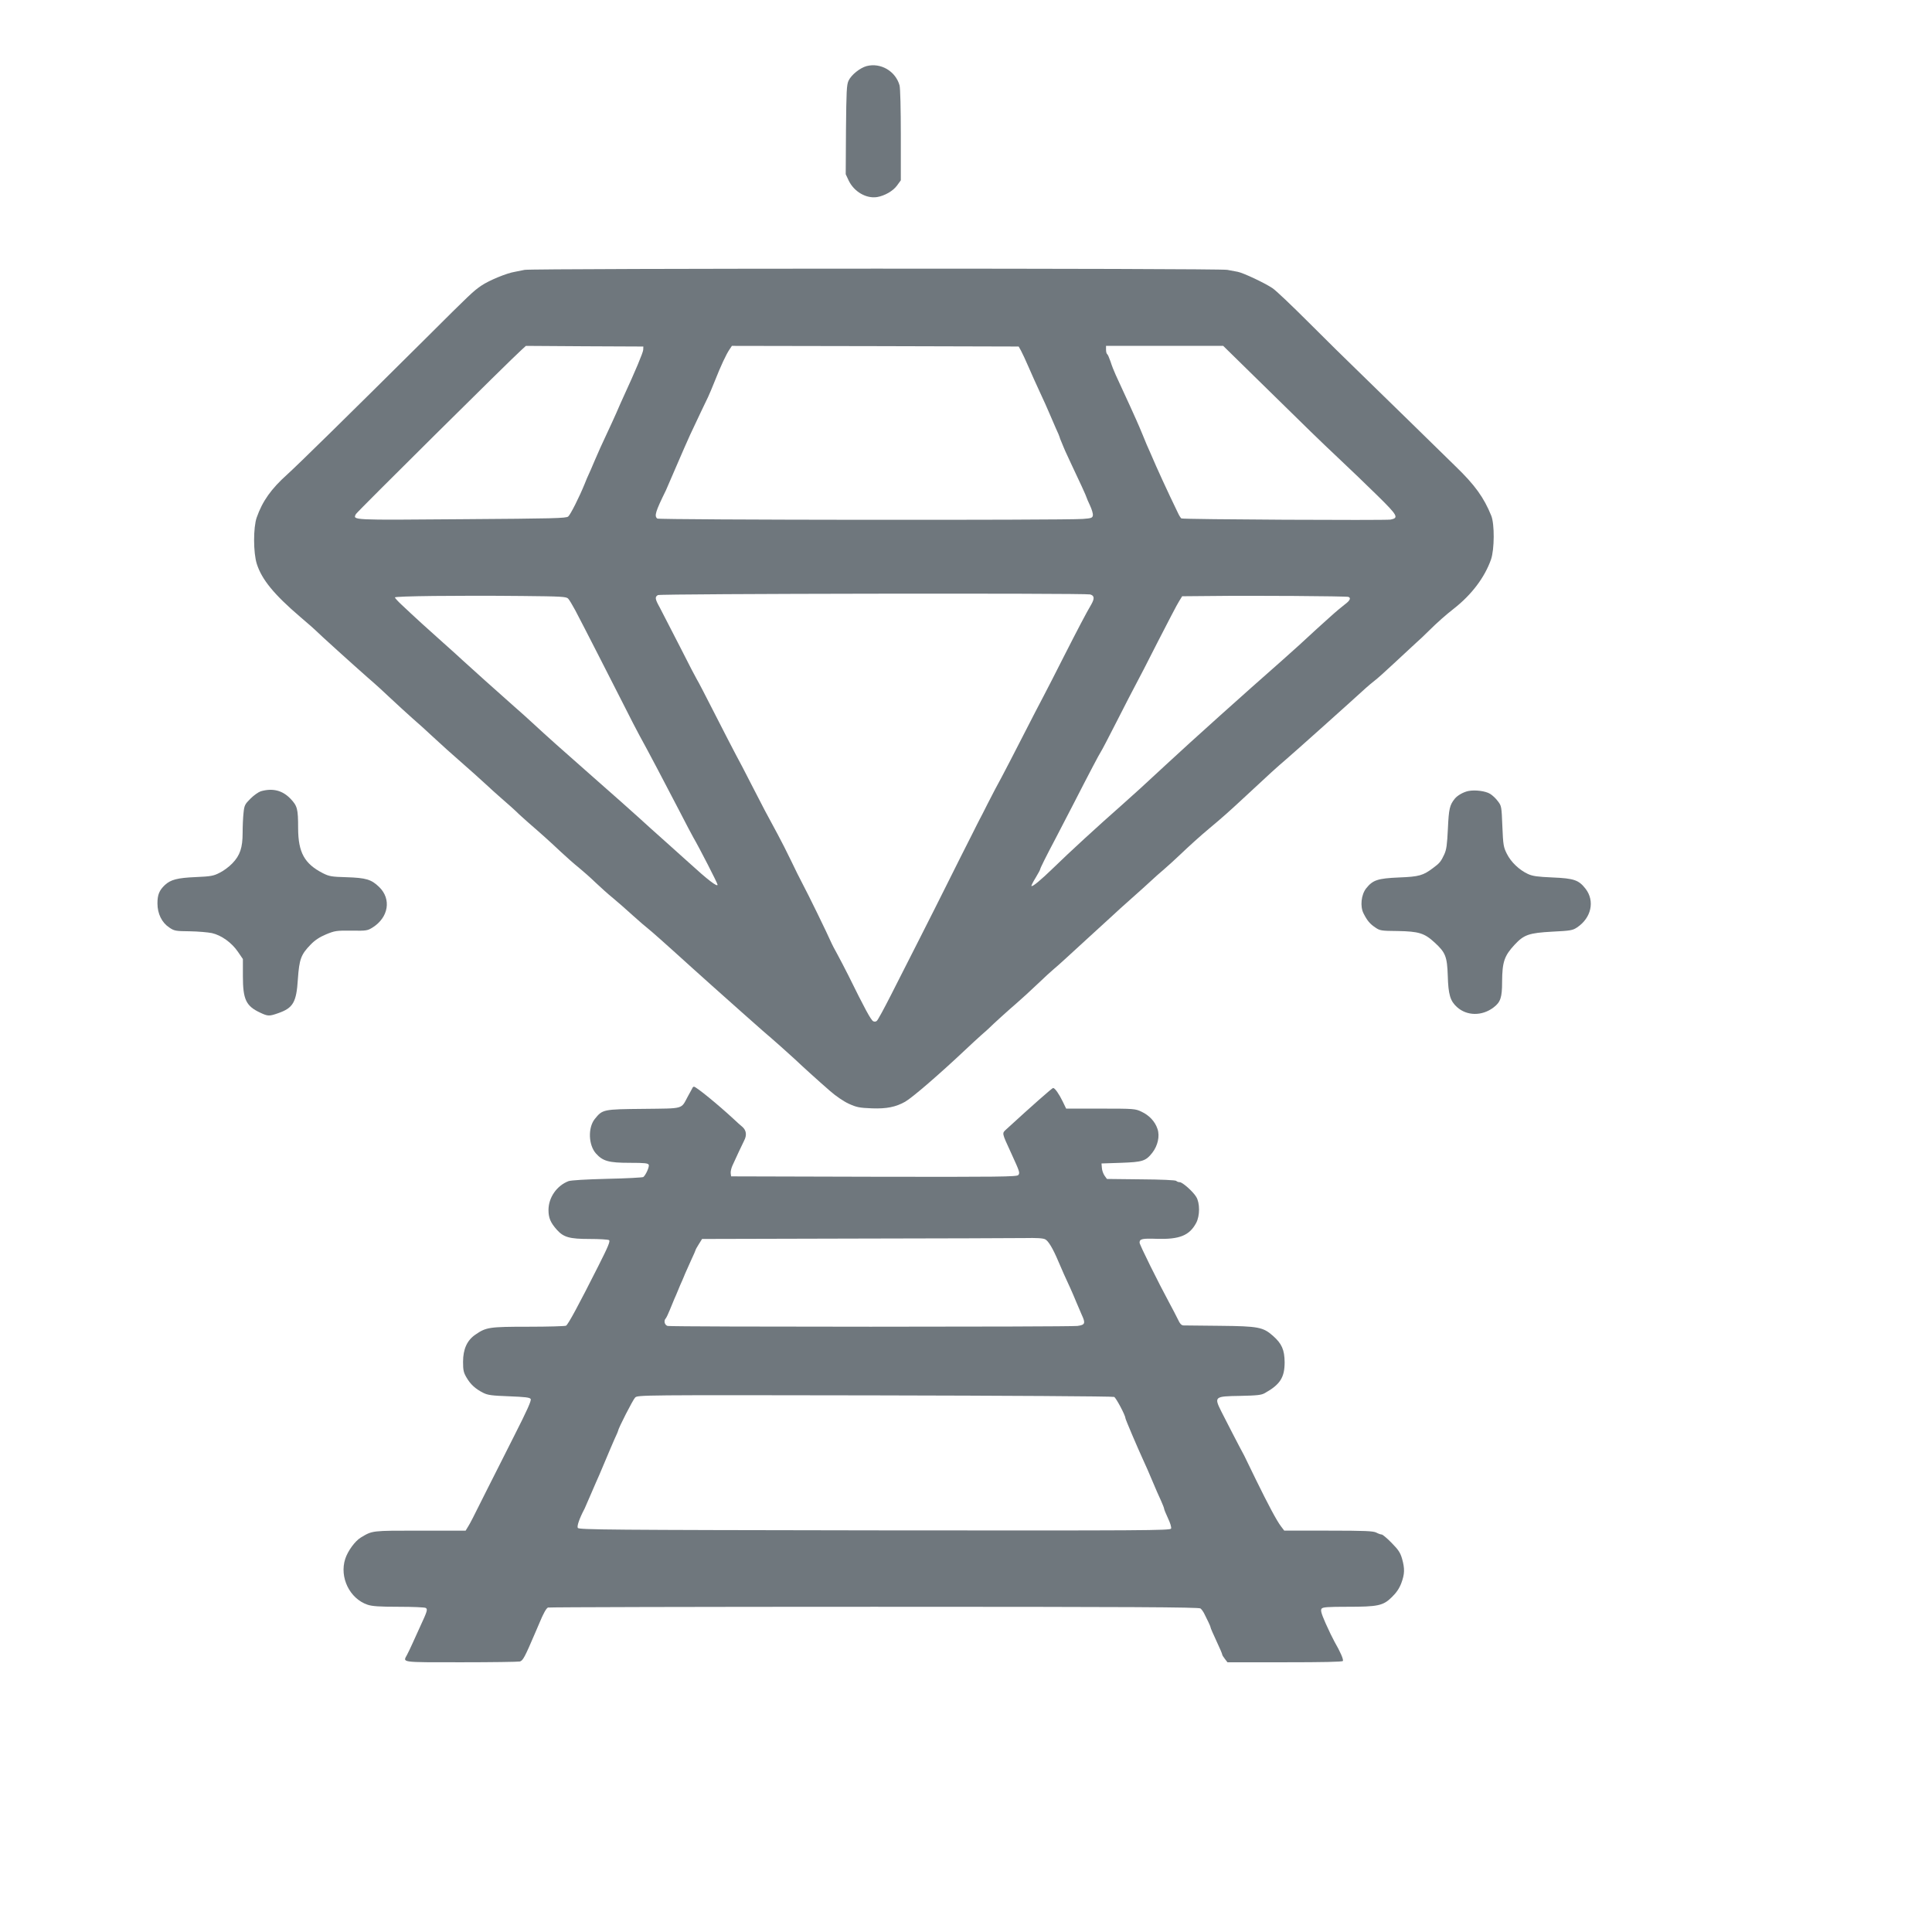  <svg  version="1.0" xmlns="http://www.w3.org/2000/svg"  width="1497pt" height="1497pt" viewBox="0 0 1497 1497"  preserveAspectRatio="xMidYMid meet">  <g transform="translate(0,1497) scale(0.1,-0.1)" fill="#6f777d" stroke="none"> <path d="M6715 14458 c-51 -14 -118 -67 -140 -113 -15 -32 -17 -80 -20 -381 l-2 -344 23 -49 c42 -87 136 -141 220 -128 59 10 124 47 155 90 l29 40 0 351 c0 199 -4 366 -10 385 -31 110 -146 177 -255 149z"/> <path d="M4065 12879 c-22 -5 -56 -11 -75 -15 -64 -10 -201 -67 -260 -107 -63 -43 -84 -63 -424 -402 -621 -617 -994 -983 -1079 -1060 -125 -112 -193 -207 -238 -335 -27 -78 -27 -272 1 -360 39 -121 133 -236 335 -409 61 -52 115 -99 120 -105 18 -20 304 -278 403 -365 54 -46 135 -120 182 -165 47 -44 121 -112 165 -151 44 -38 114 -101 155 -140 42 -38 94 -86 115 -105 183 -161 278 -246 314 -280 14 -14 64 -59 111 -100 47 -41 97 -85 111 -99 14 -15 57 -53 94 -86 112 -97 165 -145 250 -225 44 -41 107 -97 140 -123 33 -27 92 -79 130 -116 39 -37 99 -91 135 -120 36 -30 105 -90 154 -135 49 -44 102 -90 117 -101 24 -19 112 -96 348 -310 37 -33 102 -92 146 -131 44 -39 147 -131 229 -204 82 -73 160 -142 174 -154 52 -43 218 -191 243 -215 37 -36 180 -166 270 -244 44 -39 106 -81 145 -99 62 -28 81 -32 181 -36 112 -4 183 10 256 51 55 31 266 213 477 412 36 34 88 82 115 106 28 24 52 46 55 49 36 36 160 148 215 195 38 33 113 101 165 151 52 50 108 101 125 115 16 13 61 53 100 89 39 36 120 110 180 165 60 55 139 127 175 160 36 34 85 78 110 100 44 38 211 189 235 212 7 6 34 30 61 53 27 23 78 70 114 104 83 79 161 149 229 206 102 85 156 133 286 254 191 178 233 216 310 282 59 50 498 443 617 552 20 18 51 44 68 57 18 13 85 73 149 133 64 60 139 129 166 154 28 24 75 69 105 99 69 68 131 123 195 173 138 108 239 242 288 381 27 78 28 275 2 339 -57 141 -127 238 -275 381 -51 50 -217 212 -369 361 -152 148 -334 326 -405 395 -71 68 -235 230 -365 360 -130 130 -256 250 -281 266 -61 41 -227 119 -270 127 -19 3 -55 10 -80 15 -58 13 -5389 12 -5445 0z m919 -619 c-1 -22 -62 -167 -151 -360 -14 -30 -40 -89 -58 -131 -19 -43 -54 -119 -78 -170 -25 -52 -64 -139 -87 -193 -23 -54 -45 -106 -50 -115 -5 -9 -18 -41 -30 -71 -41 -101 -109 -236 -127 -252 -16 -14 -111 -16 -824 -21 -863 -7 -846 -8 -821 40 9 17 1204 1202 1282 1271 l35 32 455 -3 455 -2 -1 -25z m2927 -7 c10 -18 36 -74 58 -125 22 -51 62 -140 89 -198 27 -58 60 -130 72 -160 13 -30 36 -83 51 -118 16 -34 29 -65 29 -68 0 -3 7 -22 16 -42 8 -21 21 -50 28 -67 7 -16 27 -59 44 -95 64 -134 122 -261 122 -267 0 -3 12 -30 26 -60 14 -30 24 -64 22 -76 -3 -20 -11 -23 -78 -28 -136 -11 -3284 -8 -3297 3 -25 20 -14 54 67 219 4 8 40 92 80 185 40 93 88 203 107 244 53 113 123 261 140 295 8 17 32 73 53 126 45 114 87 204 113 242 l18 27 1111 -2 1111 -3 18 -32z m1824 -215 c437 -429 478 -469 636 -618 85 -80 221 -210 302 -290 158 -155 167 -173 102 -186 -40 -7 -1609 1 -1621 9 -5 3 -16 20 -25 39 -82 169 -167 354 -213 463 -10 22 -24 54 -31 70 -7 17 -23 55 -35 85 -12 30 -33 78 -45 105 -13 28 -33 73 -45 100 -21 45 -49 107 -115 250 -13 28 -31 74 -40 103 -10 29 -21 55 -26 58 -5 3 -9 18 -9 35 l0 29 454 0 454 0 257 -252z m-1288 -1674 c33 -9 35 -31 9 -77 -38 -64 -105 -192 -217 -412 -55 -110 -124 -243 -151 -295 -28 -52 -101 -194 -163 -315 -62 -121 -135 -263 -163 -315 -29 -52 -77 -144 -108 -205 -30 -60 -59 -117 -64 -125 -4 -8 -31 -60 -58 -115 -28 -55 -69 -136 -91 -180 -22 -44 -72 -143 -110 -220 -38 -77 -130 -259 -204 -405 -74 -146 -176 -347 -227 -447 -51 -100 -98 -187 -106 -193 -7 -7 -19 -8 -28 -3 -18 10 -64 94 -194 358 -28 55 -66 129 -86 165 -20 36 -39 72 -42 80 -41 92 -180 377 -227 465 -18 33 -57 112 -87 175 -30 63 -77 155 -104 205 -84 154 -116 215 -203 385 -46 91 -100 194 -120 230 -19 36 -94 180 -165 320 -71 140 -133 259 -138 265 -4 5 -64 120 -132 255 -69 135 -139 271 -156 303 -37 66 -39 82 -14 96 18 11 3308 16 3349 5z m-4045 -32 c9 -9 34 -51 56 -92 64 -121 278 -541 374 -730 48 -96 103 -202 121 -235 58 -104 221 -414 312 -590 48 -93 95 -183 105 -200 50 -86 190 -359 190 -370 0 -21 -79 40 -220 169 -31 28 -114 103 -185 166 -71 63 -161 144 -200 180 -39 36 -199 178 -355 315 -268 236 -349 308 -480 429 -30 28 -91 83 -135 121 -99 87 -371 331 -405 363 -14 14 -79 72 -145 131 -116 103 -216 194 -322 294 -29 27 -53 53 -53 58 0 10 478 16 985 11 304 -3 342 -5 357 -20z m6046 13 c22 -8 12 -29 -26 -57 -20 -15 -73 -59 -117 -99 -77 -69 -110 -99 -240 -219 -33 -30 -94 -85 -135 -121 -279 -245 -697 -620 -894 -803 -186 -173 -234 -216 -336 -307 -203 -179 -414 -373 -535 -491 -101 -98 -165 -151 -173 -143 -2 2 12 31 32 63 20 33 36 63 36 67 0 8 47 102 120 240 29 55 92 177 140 270 117 229 201 388 210 400 5 6 60 111 123 235 63 124 129 252 147 285 18 33 96 183 172 334 77 150 150 291 164 312 l24 39 233 2 c304 4 1038 -1 1055 -7z"/> <path d="M2021 8839 c-18 -6 -54 -31 -80 -57 -44 -44 -48 -52 -54 -111 -4 -35 -7 -104 -7 -154 0 -115 -20 -175 -80 -237 -25 -26 -69 -59 -99 -73 -46 -24 -68 -28 -184 -33 -143 -6 -195 -20 -240 -62 -43 -41 -57 -75 -57 -142 0 -80 34 -149 92 -187 38 -26 49 -28 159 -29 64 -1 142 -8 171 -14 74 -17 153 -74 201 -144 l39 -57 0 -132 c0 -181 24 -232 133 -283 61 -29 71 -29 142 -4 114 40 140 84 151 263 11 156 24 191 100 269 32 33 68 57 118 78 68 28 80 30 196 29 118 -2 126 0 166 25 123 78 146 220 50 313 -61 59 -101 71 -253 76 -117 3 -135 7 -183 31 -143 73 -191 161 -192 346 0 155 -6 175 -60 232 -62 64 -137 83 -229 57z"/> <path d="M11378 8841 c-39 -8 -85 -34 -106 -60 -39 -49 -46 -77 -53 -231 -6 -126 -11 -163 -28 -200 -26 -56 -36 -68 -86 -105 -78 -59 -109 -68 -265 -74 -165 -7 -203 -20 -254 -84 -39 -49 -49 -141 -20 -196 28 -55 49 -80 91 -108 35 -24 46 -26 173 -27 163 -3 207 -16 286 -89 84 -77 97 -108 102 -257 4 -146 19 -196 71 -243 77 -70 195 -71 284 -3 54 41 66 77 66 199 1 154 17 201 98 288 72 77 111 90 290 100 142 7 159 10 193 33 110 73 139 204 66 299 -53 68 -89 81 -256 88 -117 5 -154 10 -191 27 -67 31 -131 92 -163 156 -26 52 -29 67 -35 213 -6 154 -7 159 -35 195 -15 21 -42 46 -60 57 -36 22 -115 32 -168 22z"/> <path d="M5367 6543 c-2 -5 -19 -35 -37 -68 -55 -102 -25 -93 -344 -97 -314 -3 -317 -4 -377 -78 -54 -67 -50 -202 9 -268 53 -59 99 -72 260 -72 120 0 144 -3 149 -16 5 -15 -22 -77 -42 -94 -5 -4 -131 -11 -280 -14 -162 -4 -282 -11 -300 -18 -91 -35 -155 -127 -155 -224 0 -61 16 -98 65 -153 52 -58 98 -71 253 -71 75 0 143 -4 151 -9 11 -7 -5 -47 -84 -203 -156 -309 -232 -449 -249 -460 -6 -4 -137 -8 -291 -8 -306 0 -328 -4 -411 -61 -65 -44 -96 -113 -96 -211 0 -65 4 -83 27 -122 30 -52 69 -88 129 -118 35 -18 66 -22 200 -27 126 -5 161 -9 168 -21 7 -11 -27 -87 -125 -280 -73 -146 -167 -330 -207 -410 -126 -252 -132 -264 -152 -297 l-20 -33 -353 0 c-380 0 -368 1 -460 -54 -44 -27 -100 -103 -120 -165 -46 -142 34 -308 173 -355 35 -12 91 -16 241 -16 108 0 202 -4 210 -9 16 -10 12 -25 -42 -141 -16 -36 -43 -94 -59 -130 -16 -36 -36 -77 -44 -92 -33 -61 -56 -58 419 -58 237 0 442 3 455 6 24 7 37 30 122 229 12 28 25 59 30 70 29 71 53 114 66 119 9 3 1146 6 2528 6 1995 0 2515 -3 2528 -13 8 -6 22 -25 30 -42 8 -16 22 -45 31 -63 9 -19 17 -37 17 -42 0 -4 20 -51 45 -104 25 -53 45 -100 45 -105 0 -5 9 -20 21 -35 l20 -26 444 0 c293 0 446 3 450 10 7 11 -20 72 -65 150 -14 25 -45 89 -69 143 -34 78 -40 101 -30 113 9 11 48 14 197 14 240 0 279 8 347 75 35 34 58 68 73 108 26 70 28 111 6 189 -14 48 -28 69 -81 123 -35 36 -70 65 -77 65 -8 0 -27 7 -42 15 -24 12 -87 15 -371 15 l-342 0 -25 33 c-33 43 -98 165 -197 367 -44 91 -84 172 -88 181 -24 43 -157 300 -177 341 -58 116 -54 119 143 122 135 3 166 6 194 22 118 66 153 121 153 239 -1 96 -22 144 -90 204 -77 68 -113 75 -409 78 -143 2 -270 3 -283 3 -18 0 -29 12 -48 53 -14 28 -41 81 -61 117 -87 161 -233 455 -233 471 0 30 20 34 136 30 174 -5 251 26 303 124 29 55 29 154 0 201 -26 43 -107 114 -128 114 -10 0 -21 4 -27 10 -6 6 -118 11 -273 12 l-264 3 -18 25 c-10 14 -20 41 -21 60 l-3 35 150 5 c168 6 192 13 243 77 43 55 60 130 41 185 -19 58 -64 106 -124 134 -48 23 -58 24 -317 24 l-267 0 -26 54 c-28 58 -61 106 -75 106 -7 0 -164 -138 -359 -317 -39 -36 -41 -24 34 -188 67 -146 69 -153 55 -170 -11 -13 -144 -15 -1119 -13 l-1106 3 -3 23 c-2 13 4 40 13 60 26 58 76 164 91 194 22 42 17 79 -13 106 -16 13 -46 40 -68 61 -121 112 -291 251 -308 251 -3 0 -8 -3 -10 -7z m2732 -1176 c24 -12 59 -70 100 -167 26 -61 60 -139 96 -215 12 -27 33 -75 45 -105 13 -30 31 -73 41 -96 32 -68 27 -80 -33 -88 -68 -8 -3145 -8 -3175 0 -24 7 -32 41 -14 59 5 6 19 35 31 65 12 30 28 69 35 85 8 17 21 48 30 70 9 22 22 54 30 70 7 17 18 41 23 55 6 14 27 60 46 103 20 42 36 80 36 82 0 3 11 23 25 45 l25 40 1183 3 c650 1 1243 3 1317 4 92 2 143 -1 159 -10z m534 -1221 c15 -7 87 -143 87 -164 0 -9 97 -236 139 -327 16 -33 47 -105 70 -160 23 -55 53 -124 67 -153 13 -29 24 -57 24 -62 0 -6 14 -39 30 -74 17 -35 28 -71 24 -80 -6 -15 -191 -16 -2296 -14 -2060 3 -2292 5 -2301 19 -8 14 13 75 53 150 4 9 27 61 50 115 24 54 52 122 65 149 12 28 37 86 55 130 18 44 46 108 61 143 16 34 29 64 29 67 0 16 114 239 131 256 20 20 36 20 1857 17 1010 -2 1845 -7 1855 -12z"/> </g> </svg> 